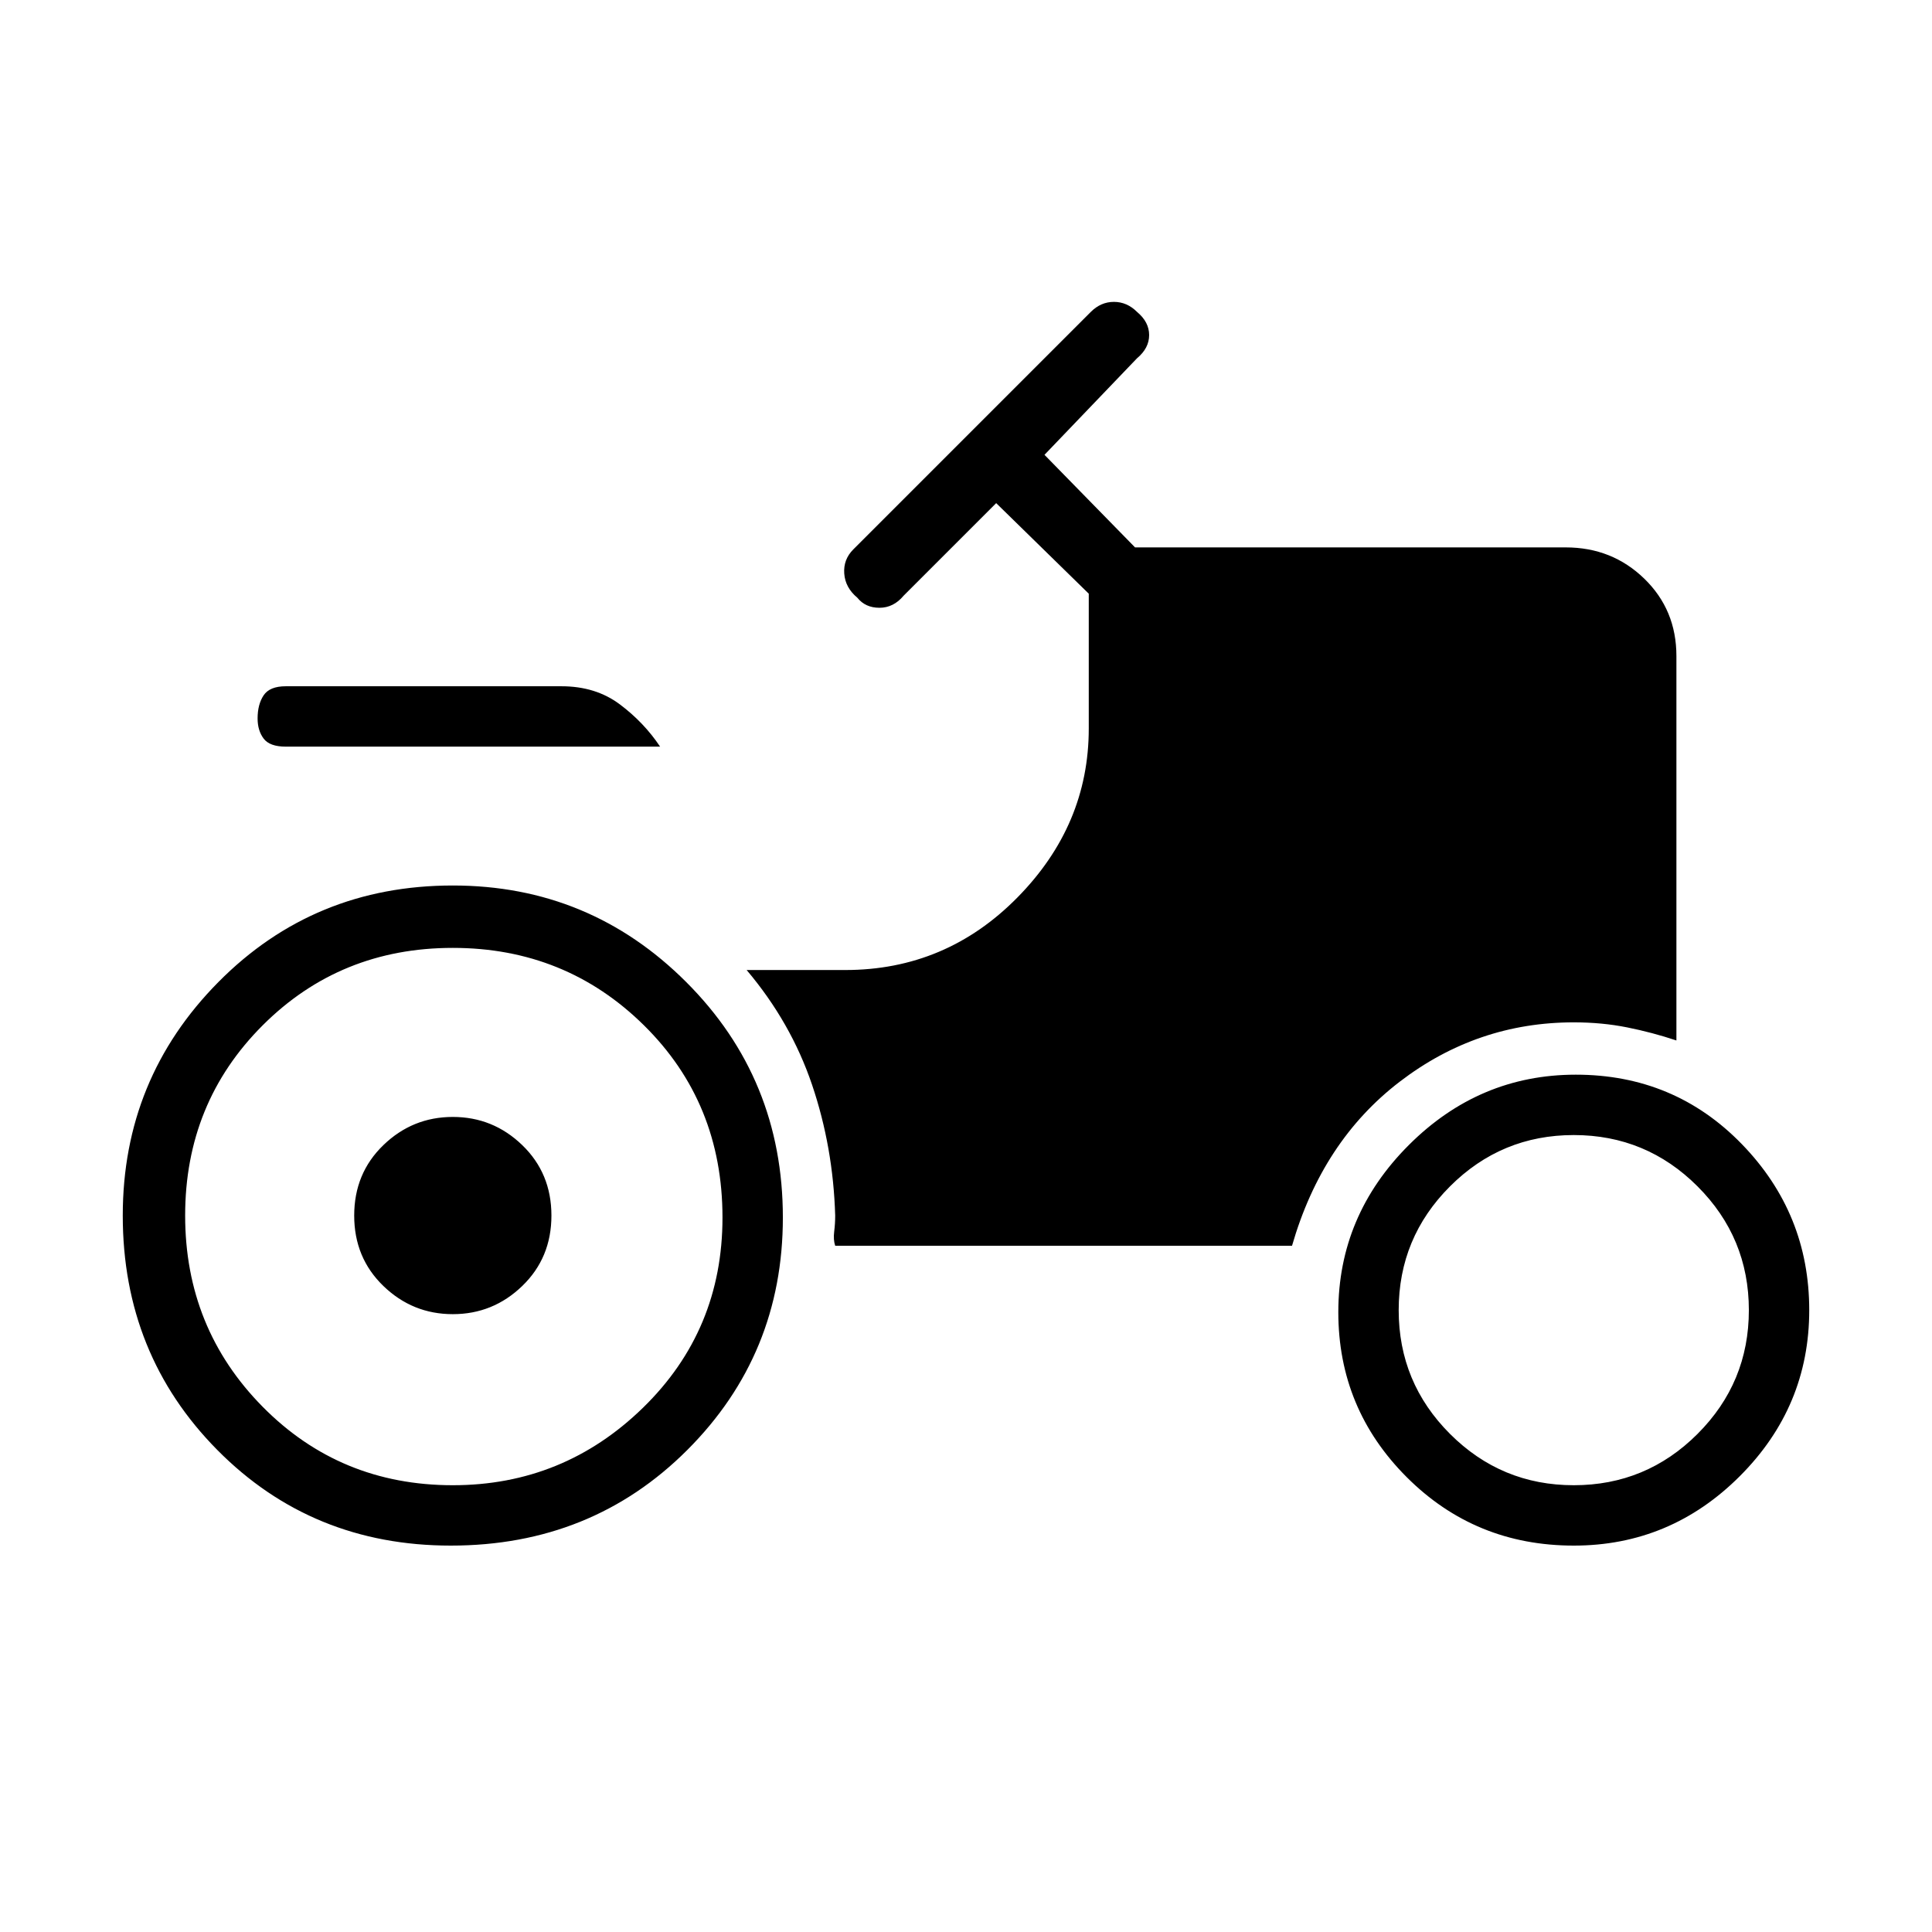 <svg xmlns="http://www.w3.org/2000/svg" height="48" width="48"><path d="M7.1 18.55Q6.7 18.55 6.55 18.35Q6.4 18.15 6.4 17.85Q6.4 17.5 6.55 17.275Q6.7 17.05 7.1 17.05H13.95Q14.8 17.05 15.4 17.5Q16 17.95 16.4 18.55ZM11.25 36.9Q14 36.9 15.975 34.975Q17.95 33.05 17.95 30.25Q17.95 27.4 16 25.475Q14.05 23.55 11.25 23.55Q8.45 23.55 6.525 25.475Q4.6 27.4 4.6 30.2Q4.6 33 6.525 34.95Q8.45 36.9 11.25 36.9ZM39.1 36.9Q40.9 36.9 42.175 35.625Q43.45 34.35 43.45 32.55Q43.45 30.75 42.175 29.475Q40.9 28.2 39.1 28.2Q37.3 28.2 36.025 29.475Q34.75 30.75 34.75 32.55Q34.75 34.35 36.025 35.625Q37.3 36.9 39.1 36.9ZM11.25 32.65Q10.25 32.65 9.525 31.95Q8.8 31.25 8.8 30.2Q8.8 29.15 9.525 28.45Q10.25 27.75 11.25 27.75Q12.25 27.75 12.975 28.45Q13.7 29.15 13.7 30.2Q13.7 31.25 12.975 31.95Q12.25 32.65 11.25 32.65ZM39.1 38.4Q36.65 38.4 34.95 36.7Q33.25 35 33.25 32.6Q33.25 30.2 35 28.45Q36.75 26.7 39.15 26.7Q41.6 26.7 43.275 28.425Q44.95 30.15 44.95 32.55Q44.95 34.95 43.225 36.675Q41.5 38.4 39.1 38.4ZM11.2 38.4Q7.75 38.4 5.4 36.025Q3.05 33.65 3.05 30.2Q3.05 26.8 5.425 24.4Q7.8 22 11.25 22Q14.65 22 17.05 24.4Q19.45 26.8 19.45 30.25Q19.45 33.65 17.075 36.025Q14.7 38.4 11.2 38.4ZM20.75 30.95Q20.7 30.8 20.725 30.6Q20.75 30.4 20.75 30.2Q20.7 28.5 20.175 26.95Q19.65 25.4 18.55 24.1H21Q23.5 24.1 25.275 22.3Q27.05 20.5 27.05 18.1V14.75L24.75 12.5L22.45 14.8Q22.2 15.1 21.85 15.1Q21.5 15.1 21.3 14.85Q21 14.6 20.975 14.25Q20.95 13.9 21.2 13.65L27.1 7.75Q27.35 7.5 27.675 7.5Q28 7.5 28.25 7.75Q28.55 8 28.55 8.325Q28.55 8.65 28.25 8.9L25.95 11.3L28.2 13.6H38.9Q40.05 13.6 40.85 14.375Q41.65 15.15 41.65 16.3V25.85Q41.05 25.65 40.425 25.525Q39.8 25.4 39.1 25.4Q36.7 25.4 34.775 26.875Q32.85 28.35 32.1 30.95Z"/></svg>
